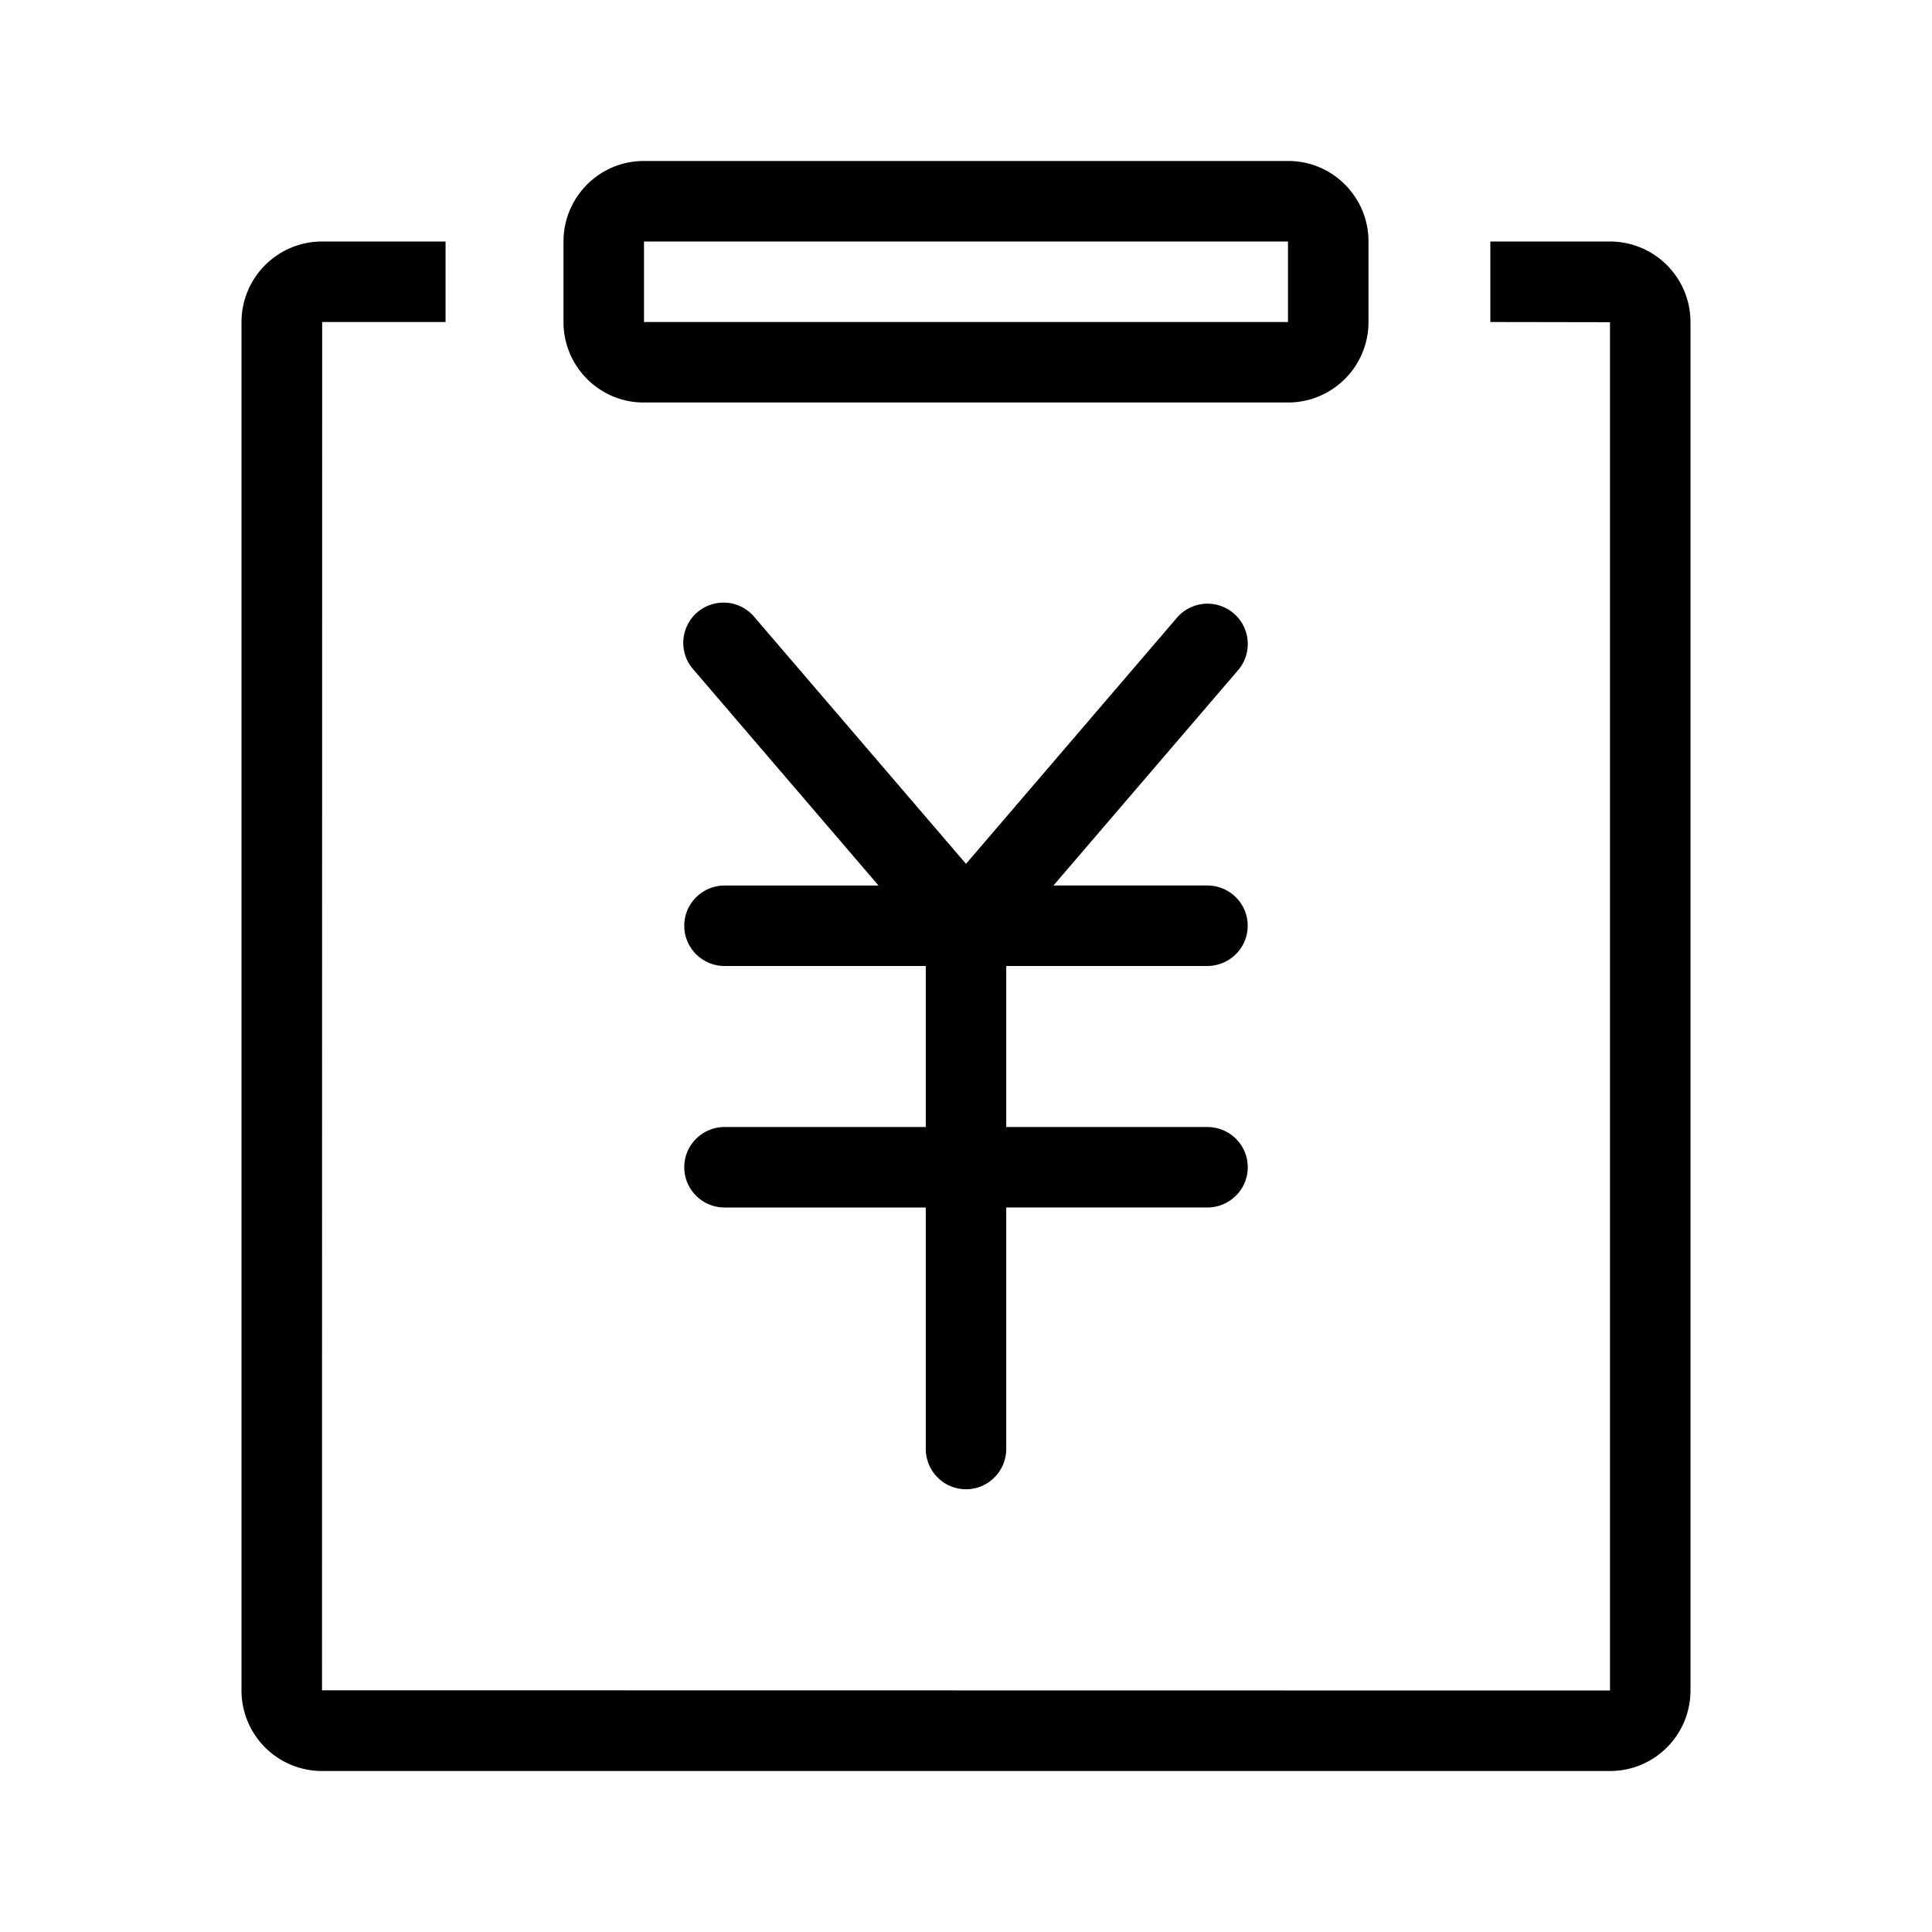 <?xml version="1.0" standalone="no"?><!DOCTYPE svg PUBLIC "-//W3C//DTD SVG 1.1//EN" "http://www.w3.org/Graphics/SVG/1.1/DTD/svg11.dtd"><svg t="1671767223626" class="icon" viewBox="0 0 1024 1024" version="1.1" xmlns="http://www.w3.org/2000/svg" p-id="14681" xmlns:xlink="http://www.w3.org/1999/xlink" width="128" height="128"><path d="M465.621 469.333l-97.813-114.133a21.333 21.333 0 1 1 32.384-27.733L512 457.856l111.787-130.432a21.333 21.333 0 1 1 32.427 27.776L558.357 469.333h81.493c11.84 0 21.461 9.472 21.461 21.333 0 11.776-9.6 21.333-21.483 21.333H533.333v85.333h106.517c11.861 0 21.483 9.472 21.483 21.333 0 11.776-9.6 21.333-21.483 21.333H533.333v127.851c0 11.861-9.472 21.483-21.333 21.483-11.776 0-21.333-9.579-21.333-21.483V640h-106.517A21.355 21.355 0 0 1 362.667 618.667c0-11.776 9.6-21.333 21.483-21.333H490.667v-85.333h-106.517A21.355 21.355 0 0 1 362.667 490.667c0-11.776 9.6-21.333 21.483-21.333h81.472zM298.667 127.957C298.667 104.405 317.824 85.333 341.12 85.333h341.76C706.304 85.333 725.333 104.491 725.333 127.957v42.752A42.645 42.645 0 0 1 682.88 213.333H341.12C317.696 213.333 298.667 194.176 298.667 170.709V127.957zM341.333 170.667h341.333V128H341.333v42.667z m-105.173-42.667v42.667H170.752L170.667 895.893 853.333 896V170.773L789.909 170.667V128h63.296C876.843 128 896 147.072 896 170.773v725.12C896 919.509 877.013 938.667 853.333 938.667H170.667a42.667 42.667 0 0 1-42.667-42.773V170.773C128 147.157 147.115 128 170.752 128h65.408z" p-id="14682"></path></svg>